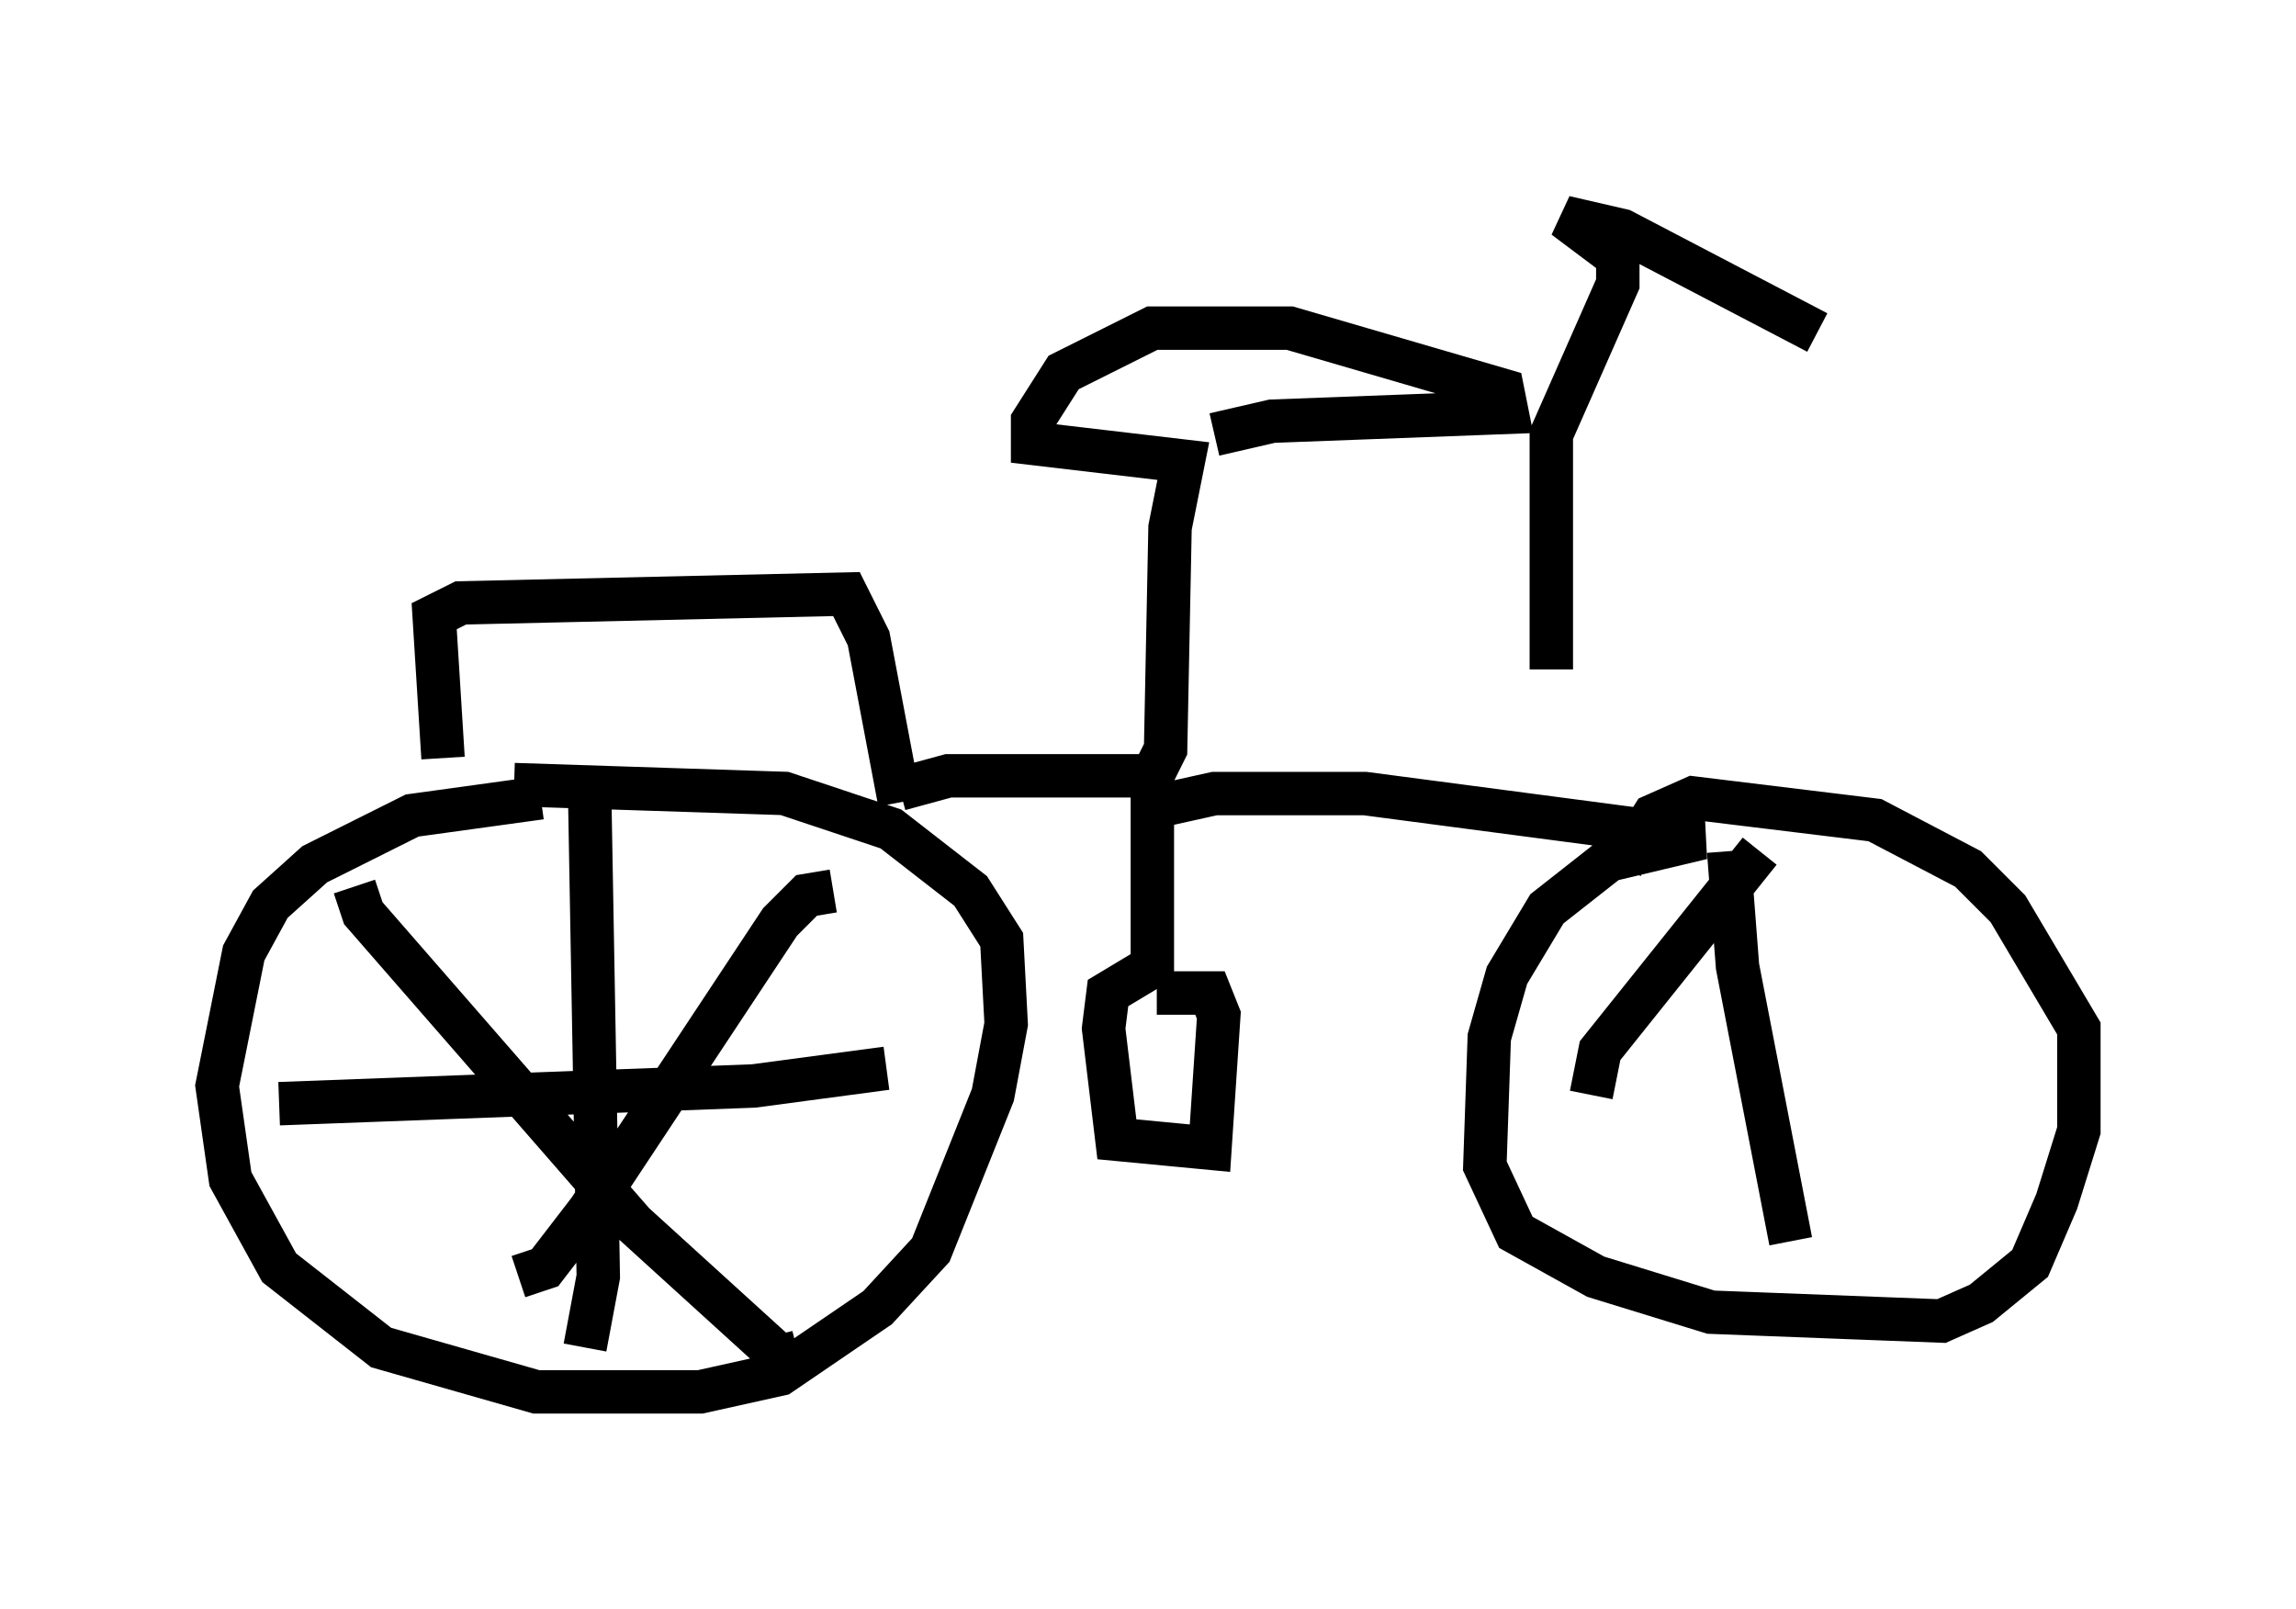 <?xml version="1.0" encoding="utf-8" ?>
<svg baseProfile="full" height="37.052" version="1.1" width="52.875" xmlns="http://www.w3.org/2000/svg" xmlns:ev="http://www.w3.org/2001/xml-events" xmlns:xlink="http://www.w3.org/1999/xlink"><defs /><rect fill="white" height="37.052" width="52.875" x="0" y="0" /><path d="M14.188, 18.883 m-1.735, -0.51 l-2.96, 0.408 -2.246, 1.123 l-1.021, 0.919 -0.613, 1.123 l-0.613, 3.063 0.306, 2.144 l1.123, 2.042 2.348, 1.838 l3.573, 1.021 3.777, 0.0 l1.838, -0.408 2.246, -1.531 l1.225, -1.327 1.429, -3.573 l0.306, -1.633 -0.102, -1.94 l-0.715, -1.123 -1.838, -1.429 l-2.45, -0.817 -6.227, -0.204 m1.735, -0.102 l0.204, 11.433 -0.306, 1.633 m-7.044, -5.615 l10.923, -0.408 3.063, -0.408 m-1.225, -4.083 l-0.613, 0.102 -0.613, 0.613 l-4.39, 6.635 -1.021, 1.327 l-0.613, 0.204 m-3.777, -8.983 l0.204, 0.613 6.227, 7.146 l3.369, 3.063 0.408, -0.102 m-8.167, -13.679 l-0.204, -3.267 0.613, -0.306 l8.881, -0.204 0.51, 1.021 l0.715, 3.777 m0.0, -0.306 l1.123, -0.306 4.696, 0.0 l0.306, -0.613 0.102, -5.104 l0.306, -1.531 -3.471, -0.408 l0.0, -0.51 0.715, -1.123 l2.042, -1.021 3.165, 0.0 l4.9, 1.429 0.102, 0.51 l-5.41, 0.204 -1.327, 0.306 m-1.429, 7.758 l0.0, 4.492 -1.021, 0.613 l-0.102, 0.817 0.306, 2.552 l2.144, 0.204 0.204, -3.063 l-0.204, -0.51 -1.225, 0.0 m-0.51, -4.185 l1.838, -0.408 3.471, 0.0 l7.758, 1.021 -2.144, 0.51 l-1.429, 1.123 -0.919, 1.531 l-0.408, 1.429 -0.102, 2.96 l0.715, 1.531 1.838, 1.021 l2.654, 0.817 5.308, 0.204 l0.919, -0.408 1.123, -0.919 l0.613, -1.429 0.51, -1.633 l0.0, -2.348 -1.633, -2.756 l-0.919, -0.919 -2.144, -1.123 l-4.185, -0.51 -0.919, 0.408 l-0.715, 1.123 m2.45, -0.306 l0.204, 2.654 1.225, 6.329 m-4.594, -3.369 l0.204, -1.021 3.675, -4.594 m-4.798, -4.185 l0.0, -5.41 1.531, -3.471 l0.0, -0.613 -1.225, -0.919 l1.327, 0.306 4.492, 2.348 " fill="none" stroke="black" stroke-width="1" /></svg>